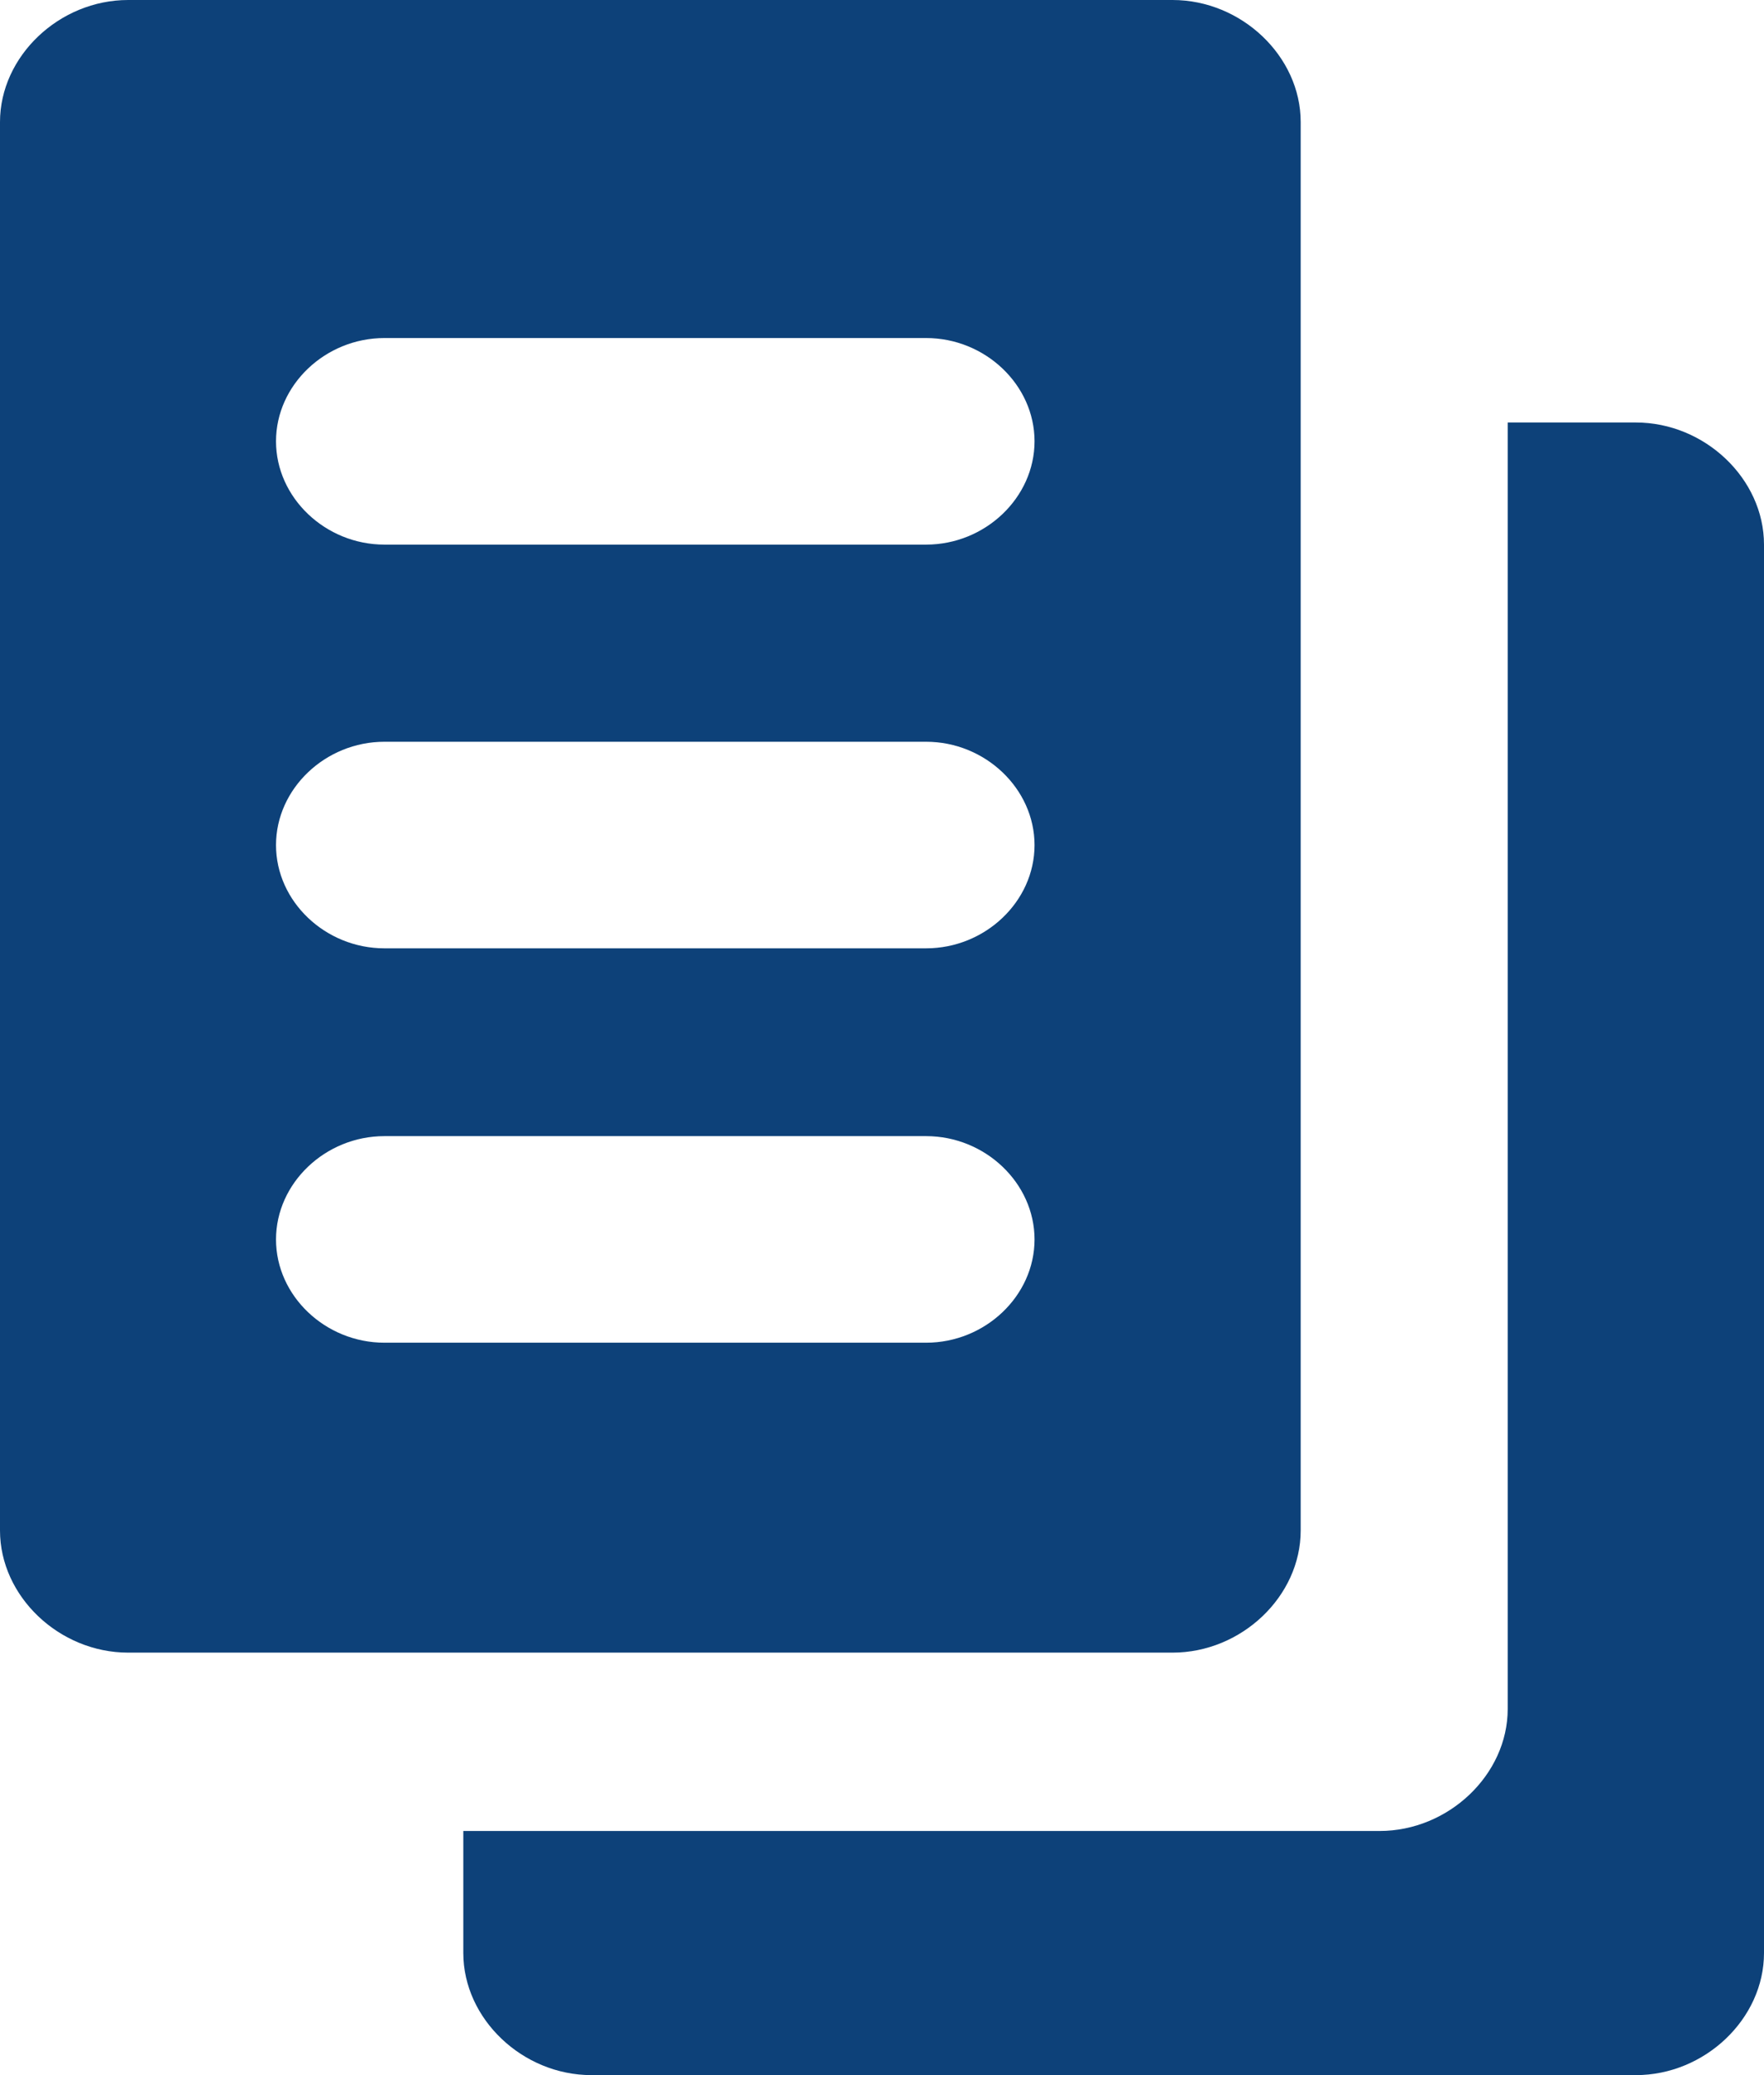 <svg width="17" height="20" viewBox="0 0 17 20" fill="none" xmlns="http://www.w3.org/2000/svg">
<path d="M14.53 4.072H15.765C16.43 4.072 17 4.615 17 5.249V18.823C17 19.457 16.43 20 15.765 20H5.7C5.035 20 4.465 19.457 4.465 18.823V17.647H13.295C13.96 17.647 14.53 17.104 14.53 16.471V4.072ZM1.235 0H11.3C11.965 0 12.535 0.543 12.535 1.176V14.751C12.535 15.385 11.965 15.928 11.3 15.928H1.235C0.57 15.928 0 15.385 0 14.751V1.176C0 0.543 0.57 0 1.235 0ZM3.705 3.258C3.135 3.258 2.66 3.71 2.66 4.253C2.66 4.796 3.135 5.249 3.705 5.249H8.925C9.495 5.249 9.97 4.796 9.97 4.253C9.97 3.71 9.495 3.258 8.925 3.258H3.705ZM3.705 7.149C3.135 7.149 2.66 7.602 2.66 8.145C2.66 8.688 3.135 9.14 3.705 9.14H8.925C9.495 9.14 9.97 8.688 9.97 8.145C9.97 7.602 9.495 7.149 8.925 7.149H3.705ZM3.705 10.95C3.135 10.95 2.66 11.403 2.66 11.946C2.66 12.489 3.135 12.941 3.705 12.941H8.925C9.495 12.941 9.97 12.489 9.97 11.946C9.97 11.403 9.495 10.95 8.925 10.95H3.705Z" fill="#0D4179"/>
</svg>
